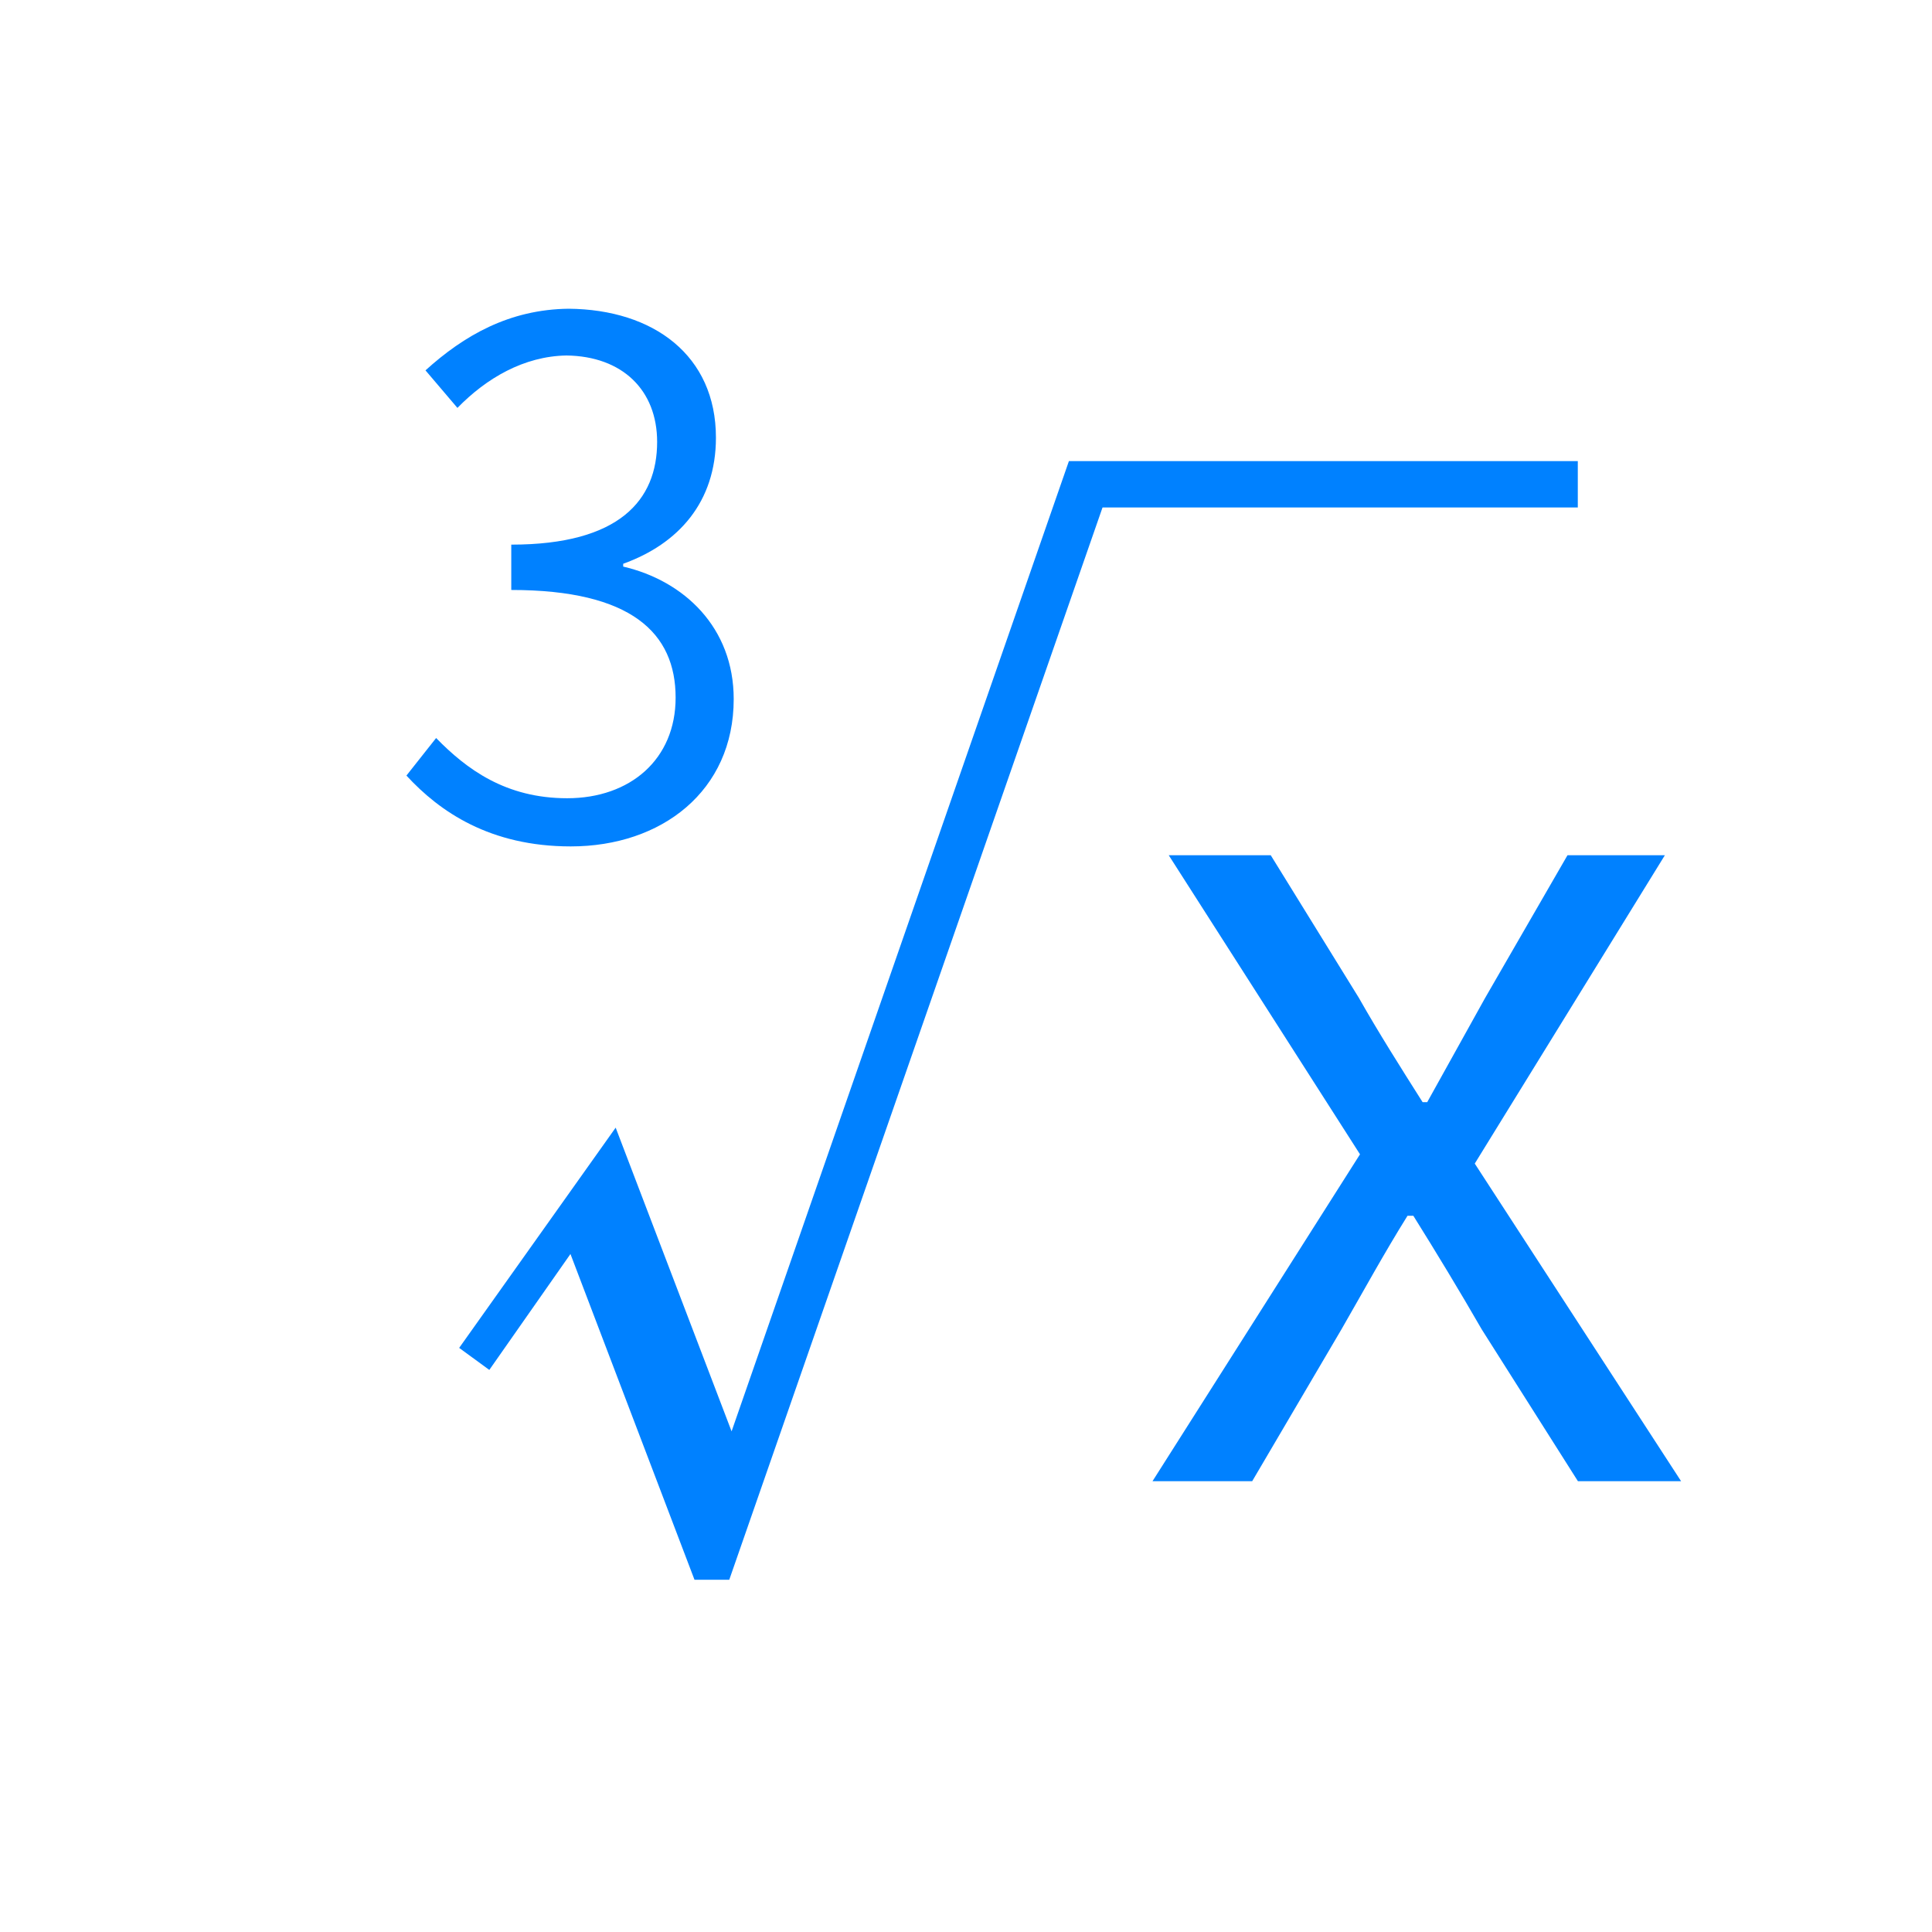 <?xml version="1.0" encoding="UTF-8"?>
<svg width="30px" height="30px" viewBox="0 0 30 30" version="1.1" xmlns="http://www.w3.org/2000/svg" xmlns:xlink="http://www.w3.org/1999/xlink">
    <title>cube root_press</title>
    <g id="科学计数模式" stroke="none" stroke-width="1" fill="none" fill-rule="evenodd">
        <g id="计算器-切图light" transform="translate(-463, -769)">
            <g id="cube-root_press" transform="translate(463, 769)">
                <path d="M24.5,7.16 L24.5,7.88 L17.12,7.88 L11.324,24.53 L10.784,24.53 L8.858,19.472 L7.598,21.272 L7.13,20.93 L9.56,17.51 L11.36,22.226 L16.598,7.16 L24.5,7.16 Z M19.732,13.28 L21.1,15.494 C21.406,16.034 21.748,16.574 22.09,17.114 L22.09,17.114 L22.162,17.114 L23.062,15.494 L24.34,13.28 L25.852,13.28 L22.9,18.068 L26.104,23 L24.502,23 L23.008,20.642 C22.666,20.048 22.306,19.454 21.946,18.878 L21.946,18.878 L21.856,18.878 C21.496,19.454 21.172,20.048 20.83,20.642 L20.83,20.642 L19.444,23 L17.896,23 L21.118,17.924 L18.148,13.28 L19.732,13.28 Z M8.829,4.794 C10.149,4.805 11.117,5.52 11.117,6.796 C11.117,7.797 10.534,8.446 9.677,8.754 L9.677,8.754 L9.677,8.798 C10.623,9.018 11.393,9.744 11.393,10.855 C11.393,12.285 10.271,13.143 8.863,13.143 C7.609,13.143 6.827,12.604 6.311,12.043 L6.311,12.043 L6.772,11.46 C7.245,11.944 7.851,12.395 8.807,12.395 C9.787,12.395 10.491,11.79 10.491,10.833 C10.491,9.832 9.809,9.161 7.939,9.161 L7.939,9.161 L7.939,8.457 C9.621,8.457 10.204,7.764 10.204,6.862 C10.204,6.059 9.665,5.531 8.796,5.52 C8.136,5.531 7.553,5.872 7.103,6.334 L7.103,6.334 L6.607,5.751 C7.202,5.212 7.905,4.805 8.829,4.794 Z" id="形状结合" fill="#0081FF" fill-rule="nonzero"></path>
                <rect id="矩形" x="0" y="0" width="30" height="30"></rect>
            </g>
        </g>
    </g>
</svg>